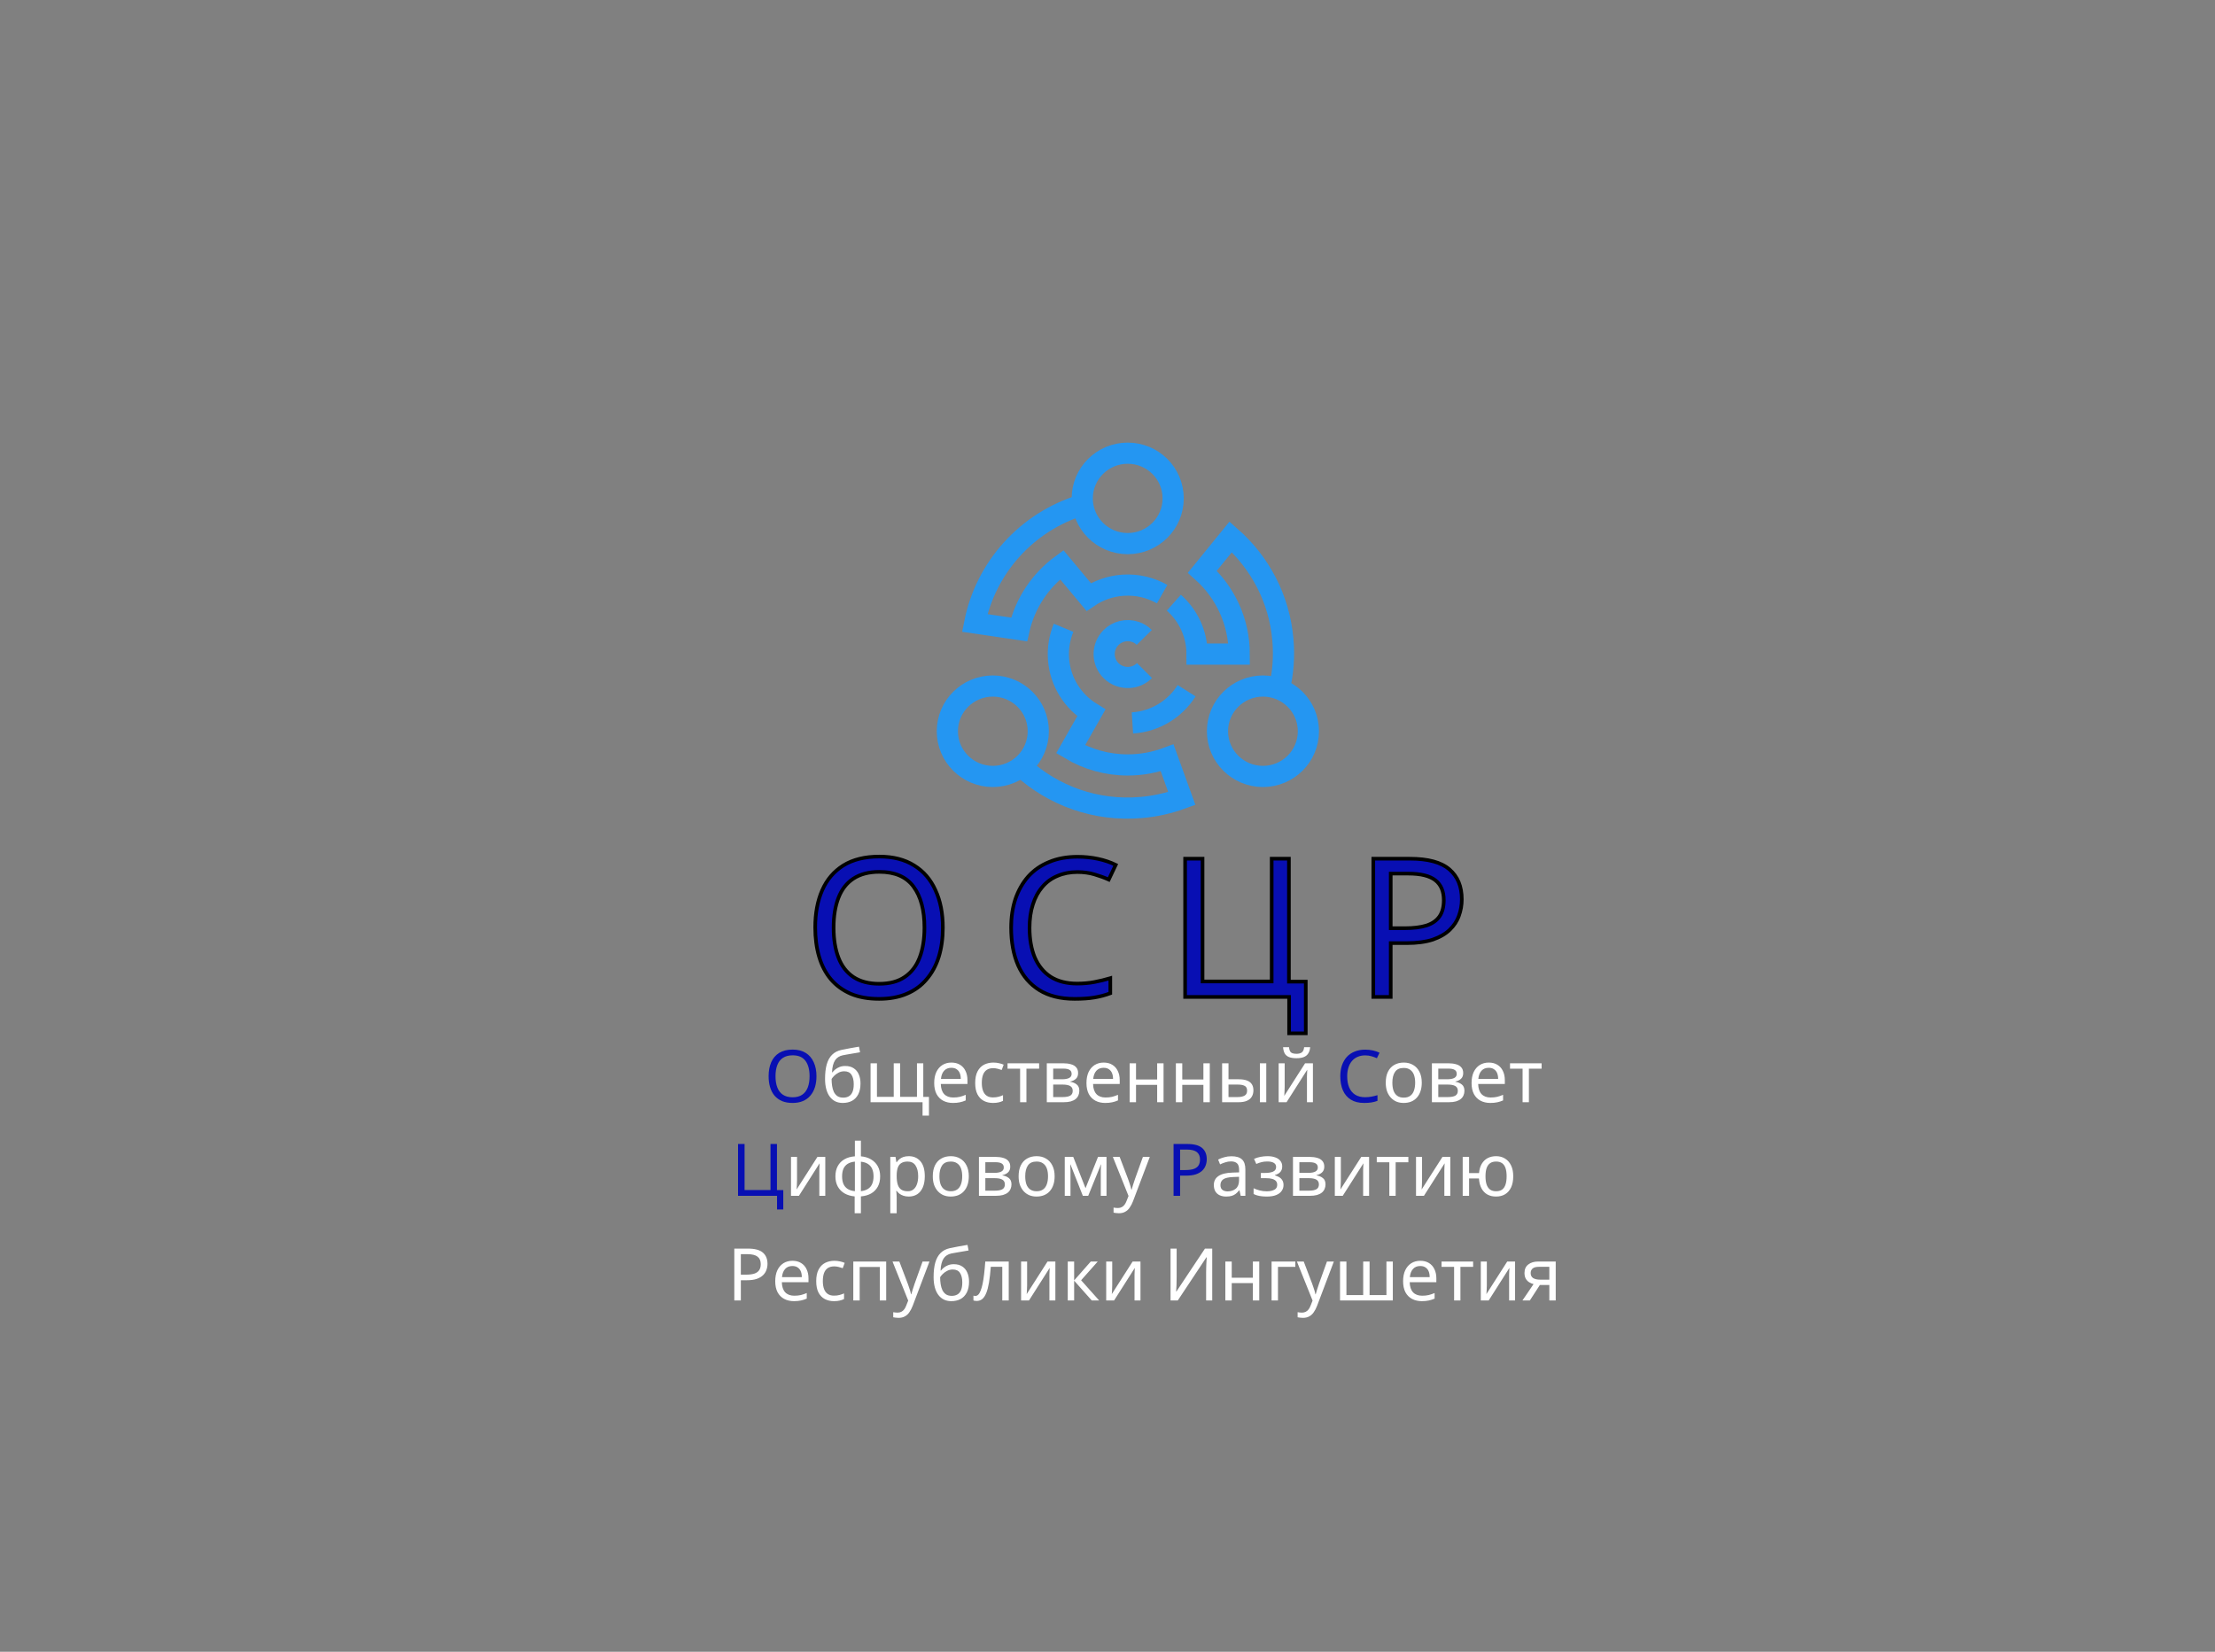 <svg width="366" height="273" viewBox="0 0 366 273" fill="none" xmlns="http://www.w3.org/2000/svg">
<rect x="0" y="0" width="366" height="273" fill="#808080" stroke="none"/>
<g clip-path="url(#clip0_7_221)">
<path d="M192.031 98.198C190.137 97.124 187.923 96.569 185.581 96.724C183.467 96.86 181.518 97.57 179.889 98.671L175.442 93.338C171.938 95.905 169.376 99.672 168.388 104.04L161.059 102.957C162.879 93.803 169.66 86.25 178.709 83.474" stroke="#2496F2" stroke-width="3.5" stroke-miterlimit="10"/>
<path d="M175.744 103.758C175.095 105.324 174.784 107.062 174.903 108.873C175.031 110.793 175.635 112.576 176.586 114.105C177.529 115.625 178.819 116.899 180.328 117.827L176.906 123.842C179.67 125.48 182.89 126.426 186.34 126.426C188.637 126.426 190.824 126.008 192.855 125.253L195.28 131.968C193.166 132.742 190.915 133.261 188.563 133.461C181.06 134.116 174.024 131.495 168.882 126.799" stroke="#2496F2" stroke-width="3.5" stroke-miterlimit="10"/>
<path d="M196.075 114.16C194.19 117.154 190.933 119.237 187.117 119.483" stroke="#2496F2" stroke-width="3.5" stroke-miterlimit="10"/>
<path d="M189.112 110.829C188.416 111.529 187.511 111.912 186.586 111.966C185.516 112.03 184.427 111.657 183.604 110.856C182.862 110.128 182.478 109.173 182.451 108.208C182.423 107.189 182.798 106.16 183.576 105.378C184.098 104.85 184.738 104.513 185.406 104.34C186.138 104.158 186.907 104.195 187.62 104.441C188.151 104.623 188.654 104.923 189.075 105.351" stroke="#2496F2" stroke-width="3.5" stroke-miterlimit="10"/>
<path d="M193.962 99.608C196.313 101.692 197.796 104.732 197.796 108.108H204.768C204.768 102.702 202.417 97.843 198.674 94.494L203.359 88.734C208.144 92.929 211.384 98.889 211.978 105.705C212.225 108.49 212.015 111.211 211.402 113.786" stroke="#2496F2" stroke-width="3.5" stroke-miterlimit="10"/>
<path d="M186.339 89.844C190.488 89.844 193.851 86.499 193.851 82.373C193.851 78.247 190.488 74.902 186.339 74.902C182.19 74.902 178.827 78.247 178.827 82.373C178.827 86.499 182.19 89.844 186.339 89.844Z" stroke="#2496F2" stroke-width="3.5" stroke-miterlimit="10"/>
<path d="M208.684 128.328C212.833 128.328 216.196 124.984 216.196 120.857C216.196 116.731 212.833 113.386 208.684 113.386C204.535 113.386 201.172 116.731 201.172 120.857C201.172 124.984 204.535 128.328 208.684 128.328Z" stroke="#2496F2" stroke-width="3.5" stroke-miterlimit="10"/>
<path d="M164.05 128.328C168.199 128.328 171.562 124.984 171.562 120.857C171.562 116.731 168.199 113.386 164.05 113.386C159.901 113.386 156.538 116.731 156.538 120.857C156.538 124.984 159.901 128.328 164.05 128.328Z" stroke="#2496F2" stroke-width="3.5" stroke-miterlimit="10"/>
<path d="M134.911 177.874C134.911 178.538 134.827 179.142 134.659 179.686C134.491 180.222 134.239 180.686 133.903 181.078C133.575 181.47 133.163 181.77 132.667 181.978C132.179 182.186 131.611 182.29 130.963 182.29C130.291 182.29 129.707 182.186 129.211 181.978C128.715 181.762 128.303 181.462 127.975 181.078C127.647 180.686 127.403 180.218 127.243 179.674C127.083 179.13 127.003 178.526 127.003 177.862C127.003 176.982 127.147 176.214 127.435 175.558C127.723 174.902 128.159 174.39 128.743 174.022C129.335 173.654 130.079 173.47 130.975 173.47C131.831 173.47 132.551 173.654 133.135 174.022C133.719 174.382 134.159 174.894 134.455 175.558C134.759 176.214 134.911 176.986 134.911 177.874ZM128.143 177.874C128.143 178.594 128.243 179.214 128.443 179.734C128.643 180.254 128.951 180.654 129.367 180.934C129.791 181.214 130.323 181.354 130.963 181.354C131.611 181.354 132.139 181.214 132.547 180.934C132.963 180.654 133.271 180.254 133.471 179.734C133.671 179.214 133.771 178.594 133.771 177.874C133.771 176.794 133.547 175.95 133.099 175.342C132.651 174.726 131.943 174.418 130.975 174.418C130.327 174.418 129.791 174.558 129.367 174.838C128.951 175.11 128.643 175.506 128.443 176.026C128.243 176.538 128.143 177.154 128.143 177.874Z" fill="#080FB3"/>
<path d="M136.33 178.306C136.33 177.37 136.422 176.574 136.606 175.918C136.798 175.254 137.09 174.726 137.482 174.334C137.882 173.934 138.394 173.666 139.018 173.53C139.538 173.418 140.046 173.318 140.542 173.23C141.038 173.142 141.502 173.062 141.934 172.99L142.114 173.914C141.906 173.946 141.674 173.986 141.418 174.034C141.162 174.074 140.902 174.118 140.638 174.166C140.374 174.206 140.118 174.25 139.87 174.298C139.63 174.338 139.418 174.378 139.234 174.418C138.97 174.474 138.734 174.57 138.526 174.706C138.318 174.834 138.138 175.01 137.986 175.234C137.842 175.458 137.726 175.734 137.638 176.062C137.55 176.39 137.498 176.778 137.482 177.226H137.554C137.666 177.074 137.818 176.918 138.01 176.758C138.21 176.598 138.446 176.462 138.718 176.35C138.998 176.238 139.314 176.182 139.666 176.182C140.226 176.182 140.69 176.306 141.058 176.554C141.434 176.794 141.714 177.13 141.898 177.562C142.09 177.994 142.186 178.498 142.186 179.074C142.186 179.786 142.062 180.382 141.814 180.862C141.566 181.342 141.222 181.702 140.782 181.942C140.342 182.174 139.83 182.29 139.246 182.29C138.806 182.29 138.406 182.206 138.046 182.038C137.686 181.862 137.378 181.606 137.122 181.27C136.866 180.934 136.67 180.518 136.534 180.022C136.398 179.526 136.33 178.954 136.33 178.306ZM139.33 181.414C139.682 181.414 139.986 181.342 140.242 181.198C140.506 181.054 140.71 180.818 140.854 180.49C140.998 180.162 141.07 179.726 141.07 179.182C141.07 178.526 140.946 178.01 140.698 177.634C140.458 177.25 140.058 177.058 139.498 177.058C139.146 177.058 138.826 177.138 138.538 177.298C138.25 177.45 138.01 177.626 137.818 177.826C137.626 178.026 137.49 178.194 137.41 178.33C137.41 178.722 137.438 179.102 137.494 179.47C137.55 179.838 137.646 180.17 137.782 180.466C137.926 180.754 138.122 180.986 138.37 181.162C138.626 181.33 138.946 181.414 139.33 181.414ZM152.561 175.738V181.294H153.497V184.39H152.441V182.17H143.849V175.738H144.905V181.282H147.677V175.738H148.733V181.282H151.517V175.738H152.561ZM157.208 175.618C157.76 175.618 158.232 175.738 158.624 175.978C159.024 176.218 159.328 176.558 159.536 176.998C159.752 177.43 159.86 177.938 159.86 178.522V179.158H155.456C155.472 179.886 155.656 180.442 156.008 180.826C156.368 181.202 156.868 181.39 157.508 181.39C157.916 181.39 158.276 181.354 158.588 181.282C158.908 181.202 159.236 181.09 159.572 180.946V181.87C159.244 182.014 158.92 182.118 158.6 182.182C158.28 182.254 157.9 182.29 157.46 182.29C156.852 182.29 156.312 182.166 155.84 181.918C155.376 181.67 155.012 181.302 154.748 180.814C154.492 180.318 154.364 179.714 154.364 179.002C154.364 178.298 154.48 177.694 154.712 177.19C154.952 176.686 155.284 176.298 155.708 176.026C156.14 175.754 156.64 175.618 157.208 175.618ZM157.196 176.482C156.692 176.482 156.292 176.646 155.996 176.974C155.708 177.294 155.536 177.742 155.48 178.318H158.756C158.756 177.95 158.7 177.63 158.588 177.358C158.476 177.086 158.304 176.874 158.072 176.722C157.848 176.562 157.556 176.482 157.196 176.482ZM164.078 182.29C163.51 182.29 163.002 182.174 162.554 181.942C162.114 181.71 161.766 181.35 161.51 180.862C161.262 180.374 161.138 179.75 161.138 178.99C161.138 178.198 161.27 177.554 161.534 177.058C161.798 176.562 162.154 176.198 162.602 175.966C163.058 175.734 163.574 175.618 164.15 175.618C164.478 175.618 164.794 175.654 165.098 175.726C165.402 175.79 165.65 175.87 165.842 175.966L165.518 176.842C165.326 176.77 165.102 176.702 164.846 176.638C164.59 176.574 164.35 176.542 164.126 176.542C163.694 176.542 163.338 176.634 163.058 176.818C162.778 177.002 162.57 177.274 162.434 177.634C162.298 177.994 162.23 178.442 162.23 178.978C162.23 179.49 162.298 179.926 162.434 180.286C162.57 180.646 162.774 180.918 163.046 181.102C163.318 181.286 163.658 181.378 164.066 181.378C164.418 181.378 164.726 181.342 164.99 181.27C165.262 181.198 165.51 181.11 165.734 181.006V181.942C165.518 182.054 165.278 182.138 165.014 182.194C164.758 182.258 164.446 182.29 164.078 182.29ZM171.703 176.626H169.603V182.17H168.559V176.626H166.483V175.738H171.703V176.626ZM178.142 177.358C178.142 177.758 178.022 178.07 177.782 178.294C177.542 178.518 177.234 178.67 176.858 178.75V178.798C177.258 178.854 177.606 178.998 177.902 179.23C178.198 179.454 178.346 179.806 178.346 180.286C178.346 180.558 178.294 180.81 178.19 181.042C178.094 181.274 177.942 181.474 177.734 181.642C177.526 181.81 177.258 181.942 176.93 182.038C176.602 182.126 176.206 182.17 175.742 182.17H172.97V175.738H175.73C176.186 175.738 176.594 175.79 176.954 175.894C177.322 175.99 177.61 176.158 177.818 176.398C178.034 176.63 178.142 176.95 178.142 177.358ZM177.254 180.286C177.254 179.918 177.114 179.654 176.834 179.494C176.554 179.334 176.142 179.254 175.598 179.254H174.026V181.318H175.622C176.15 181.318 176.554 181.242 176.834 181.09C177.114 180.93 177.254 180.662 177.254 180.286ZM177.074 177.49C177.074 177.186 176.962 176.966 176.738 176.83C176.522 176.686 176.166 176.614 175.67 176.614H174.026V178.378H175.478C175.998 178.378 176.394 178.306 176.666 178.162C176.938 178.018 177.074 177.794 177.074 177.49ZM182.368 175.618C182.92 175.618 183.392 175.738 183.784 175.978C184.184 176.218 184.488 176.558 184.696 176.998C184.912 177.43 185.02 177.938 185.02 178.522V179.158H180.616C180.632 179.886 180.816 180.442 181.168 180.826C181.528 181.202 182.028 181.39 182.668 181.39C183.076 181.39 183.436 181.354 183.748 181.282C184.068 181.202 184.396 181.09 184.732 180.946V181.87C184.404 182.014 184.08 182.118 183.76 182.182C183.44 182.254 183.06 182.29 182.62 182.29C182.012 182.29 181.472 182.166 181 181.918C180.536 181.67 180.172 181.302 179.908 180.814C179.652 180.318 179.524 179.714 179.524 179.002C179.524 178.298 179.64 177.694 179.872 177.19C180.112 176.686 180.444 176.298 180.868 176.026C181.3 175.754 181.8 175.618 182.368 175.618ZM182.356 176.482C181.852 176.482 181.452 176.646 181.156 176.974C180.868 177.294 180.696 177.742 180.64 178.318H183.916C183.916 177.95 183.86 177.63 183.748 177.358C183.636 177.086 183.464 176.874 183.232 176.722C183.008 176.562 182.716 176.482 182.356 176.482ZM187.714 175.738V178.414H191.206V175.738H192.262V182.17H191.206V179.302H187.714V182.17H186.658V175.738H187.714ZM195.354 175.738V178.414H198.846V175.738H199.902V182.17H198.846V179.302H195.354V182.17H194.298V175.738H195.354ZM201.939 182.17V175.738H202.995V178.378H204.663C205.223 178.378 205.683 178.446 206.043 178.582C206.403 178.718 206.671 178.922 206.847 179.194C207.023 179.458 207.111 179.794 207.111 180.202C207.111 180.602 207.023 180.95 206.847 181.246C206.679 181.542 206.411 181.77 206.043 181.93C205.683 182.09 205.207 182.17 204.615 182.17H201.939ZM204.519 181.318C204.975 181.318 205.347 181.242 205.635 181.09C205.923 180.93 206.067 180.654 206.067 180.262C206.067 179.87 205.935 179.606 205.671 179.47C205.407 179.326 205.027 179.254 204.531 179.254H202.995V181.318H204.519ZM208.179 182.17V175.738H209.235V182.17H208.179ZM216.487 173.074C216.455 173.474 216.355 173.81 216.187 174.082C216.027 174.354 215.787 174.558 215.467 174.694C215.147 174.83 214.731 174.898 214.219 174.898C213.699 174.898 213.279 174.83 212.959 174.694C212.647 174.558 212.419 174.358 212.275 174.094C212.131 173.822 212.043 173.482 212.011 173.074H212.995C213.035 173.506 213.147 173.798 213.331 173.95C213.523 174.094 213.827 174.166 214.243 174.166C214.611 174.166 214.899 174.09 215.107 173.938C215.323 173.778 215.451 173.49 215.491 173.074H216.487ZM212.275 179.662C212.275 179.734 212.271 179.838 212.263 179.974C212.263 180.102 212.259 180.242 212.251 180.394C212.243 180.538 212.235 180.678 212.227 180.814C212.219 180.942 212.211 181.046 212.203 181.126L215.647 175.738H216.943V182.17H215.959V178.378C215.959 178.25 215.959 178.082 215.959 177.874C215.967 177.666 215.975 177.462 215.983 177.262C215.991 177.054 215.999 176.898 216.007 176.794L212.587 182.17H211.279V175.738H212.275V179.662ZM234.929 178.942C234.929 179.478 234.857 179.954 234.713 180.37C234.577 180.778 234.377 181.126 234.113 181.414C233.857 181.702 233.541 181.922 233.165 182.074C232.797 182.218 232.385 182.29 231.929 182.29C231.505 182.29 231.113 182.218 230.753 182.074C230.393 181.922 230.081 181.702 229.817 181.414C229.553 181.126 229.345 180.778 229.193 180.37C229.049 179.954 228.977 179.478 228.977 178.942C228.977 178.23 229.097 177.63 229.337 177.142C229.577 176.646 229.921 176.27 230.369 176.014C230.817 175.75 231.349 175.618 231.965 175.618C232.549 175.618 233.061 175.75 233.501 176.014C233.949 176.27 234.297 176.646 234.545 177.142C234.801 177.63 234.929 178.23 234.929 178.942ZM230.069 178.942C230.069 179.446 230.133 179.886 230.261 180.262C230.397 180.63 230.605 180.914 230.885 181.114C231.165 181.314 231.521 181.414 231.953 181.414C232.385 181.414 232.741 181.314 233.021 181.114C233.301 180.914 233.505 180.63 233.633 180.262C233.769 179.886 233.837 179.446 233.837 178.942C233.837 178.43 233.769 177.994 233.633 177.634C233.497 177.274 233.289 176.998 233.009 176.806C232.737 176.606 232.381 176.506 231.941 176.506C231.285 176.506 230.809 176.722 230.513 177.154C230.217 177.586 230.069 178.182 230.069 178.942ZM241.775 177.358C241.775 177.758 241.655 178.07 241.415 178.294C241.175 178.518 240.867 178.67 240.491 178.75V178.798C240.891 178.854 241.239 178.998 241.535 179.23C241.831 179.454 241.979 179.806 241.979 180.286C241.979 180.558 241.927 180.81 241.823 181.042C241.727 181.274 241.575 181.474 241.367 181.642C241.159 181.81 240.891 181.942 240.563 182.038C240.235 182.126 239.839 182.17 239.375 182.17H236.603V175.738H239.363C239.819 175.738 240.227 175.79 240.587 175.894C240.955 175.99 241.243 176.158 241.451 176.398C241.667 176.63 241.775 176.95 241.775 177.358ZM240.887 180.286C240.887 179.918 240.747 179.654 240.467 179.494C240.187 179.334 239.775 179.254 239.231 179.254H237.659V181.318H239.255C239.783 181.318 240.187 181.242 240.467 181.09C240.747 180.93 240.887 180.662 240.887 180.286ZM240.707 177.49C240.707 177.186 240.595 176.966 240.371 176.83C240.155 176.686 239.799 176.614 239.303 176.614H237.659V178.378H239.111C239.631 178.378 240.027 178.306 240.299 178.162C240.571 178.018 240.707 177.794 240.707 177.49ZM246.001 175.618C246.553 175.618 247.025 175.738 247.417 175.978C247.817 176.218 248.121 176.558 248.329 176.998C248.545 177.43 248.653 177.938 248.653 178.522V179.158H244.249C244.265 179.886 244.449 180.442 244.801 180.826C245.161 181.202 245.661 181.39 246.301 181.39C246.709 181.39 247.069 181.354 247.381 181.282C247.701 181.202 248.029 181.09 248.365 180.946V181.87C248.037 182.014 247.713 182.118 247.393 182.182C247.073 182.254 246.693 182.29 246.253 182.29C245.645 182.29 245.105 182.166 244.633 181.918C244.169 181.67 243.805 181.302 243.541 180.814C243.285 180.318 243.157 179.714 243.157 179.002C243.157 178.298 243.273 177.694 243.505 177.19C243.745 176.686 244.077 176.298 244.501 176.026C244.933 175.754 245.433 175.618 246.001 175.618ZM245.989 176.482C245.485 176.482 245.085 176.646 244.789 176.974C244.501 177.294 244.329 177.742 244.273 178.318H247.549C247.549 177.95 247.493 177.63 247.381 177.358C247.269 177.086 247.097 176.874 246.865 176.722C246.641 176.562 246.349 176.482 245.989 176.482ZM254.731 176.626H252.631V182.17H251.587V176.626H249.511V175.738H254.731V176.626Z" fill="white"/>
<path d="M225.571 174.43C225.115 174.43 224.703 174.51 224.335 174.67C223.967 174.822 223.655 175.05 223.399 175.354C223.143 175.65 222.947 176.014 222.811 176.446C222.675 176.87 222.607 177.35 222.607 177.886C222.607 178.59 222.715 179.202 222.931 179.722C223.155 180.242 223.483 180.642 223.915 180.922C224.355 181.202 224.903 181.342 225.559 181.342C225.935 181.342 226.291 181.31 226.627 181.246C226.963 181.182 227.291 181.102 227.611 181.006V181.942C227.291 182.062 226.959 182.15 226.615 182.206C226.279 182.262 225.875 182.29 225.403 182.29C224.531 182.29 223.803 182.11 223.219 181.75C222.635 181.39 222.195 180.878 221.899 180.214C221.611 179.55 221.467 178.77 221.467 177.874C221.467 177.226 221.555 176.634 221.731 176.098C221.915 175.562 222.179 175.098 222.523 174.706C222.875 174.314 223.307 174.014 223.819 173.806C224.331 173.59 224.919 173.482 225.583 173.482C226.023 173.482 226.447 173.526 226.855 173.614C227.263 173.702 227.627 173.826 227.947 173.986L227.515 174.898C227.251 174.778 226.955 174.67 226.627 174.574C226.307 174.478 225.955 174.43 225.571 174.43Z" fill="#080FB3"/>
<path d="M129.428 196.692V199.896H128.396V197.64H121.952V189.072H123.032V196.68H127.316V189.072H128.384V196.692H129.428ZM196.185 189.072C197.305 189.072 198.121 189.292 198.633 189.732C199.145 190.172 199.401 190.792 199.401 191.592C199.401 191.944 199.341 192.284 199.221 192.612C199.109 192.932 198.921 193.22 198.657 193.476C198.393 193.732 198.041 193.936 197.601 194.088C197.161 194.232 196.621 194.304 195.981 194.304H194.997V197.64H193.917V189.072H196.185ZM196.089 189.996H194.997V193.38H195.861C196.405 193.38 196.857 193.324 197.217 193.212C197.577 193.092 197.845 192.904 198.021 192.648C198.197 192.392 198.285 192.056 198.285 191.64C198.285 191.088 198.109 190.676 197.757 190.404C197.405 190.132 196.849 189.996 196.089 189.996Z" fill="#080FB3"/>
<path d="M131.699 195.132C131.699 195.204 131.695 195.308 131.687 195.444C131.687 195.572 131.683 195.712 131.675 195.864C131.667 196.008 131.659 196.148 131.651 196.284C131.643 196.412 131.635 196.516 131.627 196.596L135.071 191.208H136.367V197.64H135.383V193.848C135.383 193.72 135.383 193.552 135.383 193.344C135.391 193.136 135.399 192.932 135.407 192.732C135.415 192.524 135.423 192.368 135.431 192.264L132.011 197.64H130.703V191.208H131.699V195.132ZM142.254 191.112C142.894 191.168 143.45 191.336 143.922 191.616C144.402 191.896 144.774 192.272 145.038 192.744C145.302 193.216 145.434 193.776 145.434 194.424C145.434 195.072 145.306 195.636 145.05 196.116C144.794 196.588 144.43 196.964 143.958 197.244C143.486 197.516 142.918 197.68 142.254 197.736V200.52H141.222V197.736C140.59 197.68 140.034 197.516 139.554 197.244C139.074 196.964 138.702 196.588 138.438 196.116C138.174 195.636 138.042 195.072 138.042 194.424C138.042 193.768 138.17 193.204 138.426 192.732C138.682 192.252 139.05 191.876 139.53 191.604C140.01 191.324 140.586 191.16 141.258 191.112V188.52H142.254V191.112ZM141.258 191.988C140.77 192.036 140.37 192.16 140.058 192.36C139.746 192.56 139.514 192.832 139.362 193.176C139.218 193.52 139.146 193.936 139.146 194.424C139.146 194.904 139.218 195.32 139.362 195.672C139.514 196.016 139.746 196.292 140.058 196.5C140.37 196.7 140.77 196.824 141.258 196.872V191.988ZM142.254 196.872C142.734 196.816 143.126 196.688 143.43 196.488C143.742 196.288 143.97 196.016 144.114 195.672C144.266 195.32 144.342 194.904 144.342 194.424C144.342 193.944 144.266 193.532 144.114 193.188C143.962 192.844 143.73 192.572 143.418 192.372C143.114 192.172 142.726 192.048 142.254 192V196.872ZM150.169 191.088C150.961 191.088 151.597 191.364 152.077 191.916C152.565 192.468 152.809 193.3 152.809 194.412C152.809 195.14 152.697 195.756 152.473 196.26C152.257 196.756 151.949 197.132 151.549 197.388C151.157 197.636 150.693 197.76 150.157 197.76C149.829 197.76 149.537 197.716 149.281 197.628C149.025 197.54 148.805 197.428 148.621 197.292C148.445 197.148 148.293 196.992 148.165 196.824H148.093C148.109 196.96 148.125 197.132 148.141 197.34C148.157 197.548 148.165 197.728 148.165 197.88V200.52H147.109V191.208H147.973L148.117 192.084H148.165C148.293 191.9 148.445 191.732 148.621 191.58C148.805 191.428 149.021 191.308 149.269 191.22C149.525 191.132 149.825 191.088 150.169 191.088ZM149.977 191.976C149.545 191.976 149.197 192.06 148.933 192.228C148.669 192.388 148.477 192.632 148.357 192.96C148.237 193.288 148.173 193.704 148.165 194.208V194.412C148.165 194.94 148.221 195.388 148.333 195.756C148.445 196.124 148.633 196.404 148.897 196.596C149.169 196.788 149.537 196.884 150.001 196.884C150.393 196.884 150.713 196.776 150.961 196.56C151.217 196.344 151.405 196.052 151.525 195.684C151.653 195.308 151.717 194.88 151.717 194.4C151.717 193.664 151.573 193.076 151.285 192.636C151.005 192.196 150.569 191.976 149.977 191.976ZM160.084 194.412C160.084 194.948 160.012 195.424 159.868 195.84C159.732 196.248 159.532 196.596 159.268 196.884C159.012 197.172 158.696 197.392 158.32 197.544C157.952 197.688 157.54 197.76 157.084 197.76C156.66 197.76 156.268 197.688 155.908 197.544C155.548 197.392 155.236 197.172 154.972 196.884C154.708 196.596 154.5 196.248 154.348 195.84C154.204 195.424 154.132 194.948 154.132 194.412C154.132 193.7 154.252 193.1 154.492 192.612C154.732 192.116 155.076 191.74 155.524 191.484C155.972 191.22 156.504 191.088 157.12 191.088C157.704 191.088 158.216 191.22 158.656 191.484C159.104 191.74 159.452 192.116 159.7 192.612C159.956 193.1 160.084 193.7 160.084 194.412ZM155.224 194.412C155.224 194.916 155.288 195.356 155.416 195.732C155.552 196.1 155.76 196.384 156.04 196.584C156.32 196.784 156.676 196.884 157.108 196.884C157.54 196.884 157.896 196.784 158.176 196.584C158.456 196.384 158.66 196.1 158.788 195.732C158.924 195.356 158.992 194.916 158.992 194.412C158.992 193.9 158.924 193.464 158.788 193.104C158.652 192.744 158.444 192.468 158.164 192.276C157.892 192.076 157.536 191.976 157.096 191.976C156.44 191.976 155.964 192.192 155.668 192.624C155.372 193.056 155.224 193.652 155.224 194.412ZM166.93 192.828C166.93 193.228 166.81 193.54 166.57 193.764C166.33 193.988 166.022 194.14 165.646 194.22V194.268C166.046 194.324 166.394 194.468 166.69 194.7C166.986 194.924 167.134 195.276 167.134 195.756C167.134 196.028 167.082 196.28 166.978 196.512C166.882 196.744 166.73 196.944 166.522 197.112C166.314 197.28 166.046 197.412 165.718 197.508C165.39 197.596 164.994 197.64 164.53 197.64H161.758V191.208H164.518C164.974 191.208 165.382 191.26 165.742 191.364C166.11 191.46 166.398 191.628 166.606 191.868C166.822 192.1 166.93 192.42 166.93 192.828ZM166.042 195.756C166.042 195.388 165.902 195.124 165.622 194.964C165.342 194.804 164.93 194.724 164.386 194.724H162.814V196.788H164.41C164.938 196.788 165.342 196.712 165.622 196.56C165.902 196.4 166.042 196.132 166.042 195.756ZM165.862 192.96C165.862 192.656 165.75 192.436 165.526 192.3C165.31 192.156 164.954 192.084 164.458 192.084H162.814V193.848H164.266C164.786 193.848 165.182 193.776 165.454 193.632C165.726 193.488 165.862 193.264 165.862 192.96ZM174.264 194.412C174.264 194.948 174.192 195.424 174.048 195.84C173.912 196.248 173.712 196.596 173.448 196.884C173.192 197.172 172.876 197.392 172.5 197.544C172.132 197.688 171.72 197.76 171.264 197.76C170.84 197.76 170.448 197.688 170.088 197.544C169.728 197.392 169.416 197.172 169.152 196.884C168.888 196.596 168.68 196.248 168.528 195.84C168.384 195.424 168.312 194.948 168.312 194.412C168.312 193.7 168.432 193.1 168.672 192.612C168.912 192.116 169.256 191.74 169.704 191.484C170.152 191.22 170.684 191.088 171.3 191.088C171.884 191.088 172.396 191.22 172.836 191.484C173.284 191.74 173.632 192.116 173.88 192.612C174.136 193.1 174.264 193.7 174.264 194.412ZM169.404 194.412C169.404 194.916 169.468 195.356 169.596 195.732C169.732 196.1 169.94 196.384 170.22 196.584C170.5 196.784 170.856 196.884 171.288 196.884C171.72 196.884 172.076 196.784 172.356 196.584C172.636 196.384 172.84 196.1 172.968 195.732C173.104 195.356 173.172 194.916 173.172 194.412C173.172 193.9 173.104 193.464 172.968 193.104C172.832 192.744 172.624 192.468 172.344 192.276C172.072 192.076 171.716 191.976 171.276 191.976C170.62 191.976 170.144 192.192 169.848 192.624C169.552 193.056 169.404 193.652 169.404 194.412ZM182.837 191.208V197.64H181.889V193.536C181.889 193.368 181.893 193.192 181.901 193.008C181.917 192.824 181.933 192.644 181.949 192.468H181.913L179.813 197.64H178.925L176.885 192.468H176.849C176.865 192.644 176.873 192.824 176.873 193.008C176.881 193.192 176.885 193.38 176.885 193.572V197.64H175.937V191.208H177.341L179.369 196.38L181.433 191.208H182.837ZM183.882 191.208H185.01L186.402 194.868C186.482 195.084 186.554 195.292 186.618 195.492C186.69 195.692 186.754 195.888 186.81 196.08C186.866 196.264 186.91 196.444 186.942 196.62H186.99C187.038 196.42 187.114 196.16 187.218 195.84C187.322 195.512 187.43 195.184 187.542 194.856L188.85 191.208H189.99L187.218 198.528C187.066 198.928 186.886 199.276 186.678 199.572C186.478 199.876 186.23 200.108 185.934 200.268C185.646 200.436 185.294 200.52 184.878 200.52C184.686 200.52 184.518 200.508 184.374 200.484C184.23 200.468 184.106 200.448 184.002 200.424V199.584C184.09 199.6 184.194 199.616 184.314 199.632C184.442 199.648 184.574 199.656 184.71 199.656C184.958 199.656 185.17 199.608 185.346 199.512C185.53 199.424 185.686 199.292 185.814 199.116C185.942 198.948 186.05 198.748 186.138 198.516L186.474 197.664L183.882 191.208ZM203.475 191.1C204.259 191.1 204.839 191.272 205.215 191.616C205.591 191.96 205.779 192.508 205.779 193.26V197.64H205.011L204.807 196.728H204.759C204.575 196.96 204.383 197.156 204.183 197.316C203.991 197.468 203.767 197.58 203.511 197.652C203.263 197.724 202.959 197.76 202.599 197.76C202.215 197.76 201.867 197.692 201.555 197.556C201.251 197.42 201.011 197.212 200.835 196.932C200.659 196.644 200.571 196.284 200.571 195.852C200.571 195.212 200.823 194.72 201.327 194.376C201.831 194.024 202.607 193.832 203.655 193.8L204.747 193.764V193.38C204.747 192.844 204.631 192.472 204.399 192.264C204.167 192.056 203.839 191.952 203.415 191.952C203.079 191.952 202.759 192.004 202.455 192.108C202.151 192.204 201.867 192.316 201.603 192.444L201.279 191.652C201.559 191.5 201.891 191.372 202.275 191.268C202.659 191.156 203.059 191.1 203.475 191.1ZM203.787 194.532C202.987 194.564 202.431 194.692 202.119 194.916C201.815 195.14 201.663 195.456 201.663 195.864C201.663 196.224 201.771 196.488 201.987 196.656C202.211 196.824 202.495 196.908 202.839 196.908C203.383 196.908 203.835 196.76 204.195 196.464C204.555 196.16 204.735 195.696 204.735 195.072V194.496L203.787 194.532ZM209.457 191.088C209.945 191.088 210.369 191.156 210.729 191.292C211.089 191.42 211.369 191.612 211.569 191.868C211.769 192.116 211.869 192.42 211.869 192.78C211.869 193.172 211.761 193.484 211.545 193.716C211.329 193.94 211.033 194.104 210.657 194.208V194.256C210.913 194.328 211.149 194.428 211.365 194.556C211.581 194.684 211.753 194.852 211.881 195.06C212.017 195.268 212.085 195.536 212.085 195.864C212.085 196.216 211.985 196.536 211.785 196.824C211.593 197.112 211.293 197.34 210.885 197.508C210.485 197.676 209.969 197.76 209.337 197.76C209.033 197.76 208.741 197.744 208.461 197.712C208.189 197.68 207.941 197.632 207.717 197.568C207.501 197.504 207.309 197.428 207.141 197.34V196.392C207.413 196.52 207.733 196.636 208.101 196.74C208.477 196.844 208.885 196.896 209.325 196.896C209.645 196.896 209.933 196.86 210.189 196.788C210.453 196.716 210.661 196.604 210.813 196.452C210.965 196.292 211.041 196.076 211.041 195.804C211.041 195.556 210.973 195.356 210.837 195.204C210.701 195.044 210.497 194.924 210.225 194.844C209.961 194.764 209.621 194.724 209.205 194.724H208.341V193.86H209.037C209.589 193.86 210.029 193.788 210.357 193.644C210.693 193.492 210.861 193.236 210.861 192.876C210.861 192.572 210.733 192.344 210.477 192.192C210.229 192.04 209.869 191.964 209.397 191.964C209.045 191.964 208.733 192 208.461 192.072C208.197 192.136 207.905 192.236 207.585 192.372L207.213 191.532C207.557 191.38 207.917 191.268 208.293 191.196C208.669 191.124 209.057 191.088 209.457 191.088ZM218.82 192.828C218.82 193.228 218.7 193.54 218.46 193.764C218.22 193.988 217.912 194.14 217.536 194.22V194.268C217.936 194.324 218.284 194.468 218.58 194.7C218.876 194.924 219.024 195.276 219.024 195.756C219.024 196.028 218.972 196.28 218.868 196.512C218.772 196.744 218.62 196.944 218.412 197.112C218.204 197.28 217.936 197.412 217.608 197.508C217.28 197.596 216.884 197.64 216.42 197.64H213.648V191.208H216.408C216.864 191.208 217.272 191.26 217.632 191.364C218 191.46 218.288 191.628 218.496 191.868C218.712 192.1 218.82 192.42 218.82 192.828ZM217.932 195.756C217.932 195.388 217.792 195.124 217.512 194.964C217.232 194.804 216.82 194.724 216.276 194.724H214.704V196.788H216.3C216.828 196.788 217.232 196.712 217.512 196.56C217.792 196.4 217.932 196.132 217.932 195.756ZM217.752 192.96C217.752 192.656 217.64 192.436 217.416 192.3C217.2 192.156 216.844 192.084 216.348 192.084H214.704V193.848H216.156C216.676 193.848 217.072 193.776 217.344 193.632C217.616 193.488 217.752 193.264 217.752 192.96ZM221.558 195.132C221.558 195.204 221.554 195.308 221.546 195.444C221.546 195.572 221.542 195.712 221.534 195.864C221.526 196.008 221.518 196.148 221.51 196.284C221.502 196.412 221.494 196.516 221.486 196.596L224.93 191.208H226.226V197.64H225.242V193.848C225.242 193.72 225.242 193.552 225.242 193.344C225.25 193.136 225.258 192.932 225.266 192.732C225.274 192.524 225.282 192.368 225.29 192.264L221.87 197.64H220.562V191.208H221.558V195.132ZM232.713 192.096H230.613V197.64H229.569V192.096H227.493V191.208H232.713V192.096ZM234.976 195.132C234.976 195.204 234.972 195.308 234.964 195.444C234.964 195.572 234.96 195.712 234.952 195.864C234.944 196.008 234.936 196.148 234.928 196.284C234.92 196.412 234.912 196.516 234.904 196.596L238.348 191.208H239.644V197.64H238.66V193.848C238.66 193.72 238.66 193.552 238.66 193.344C238.668 193.136 238.676 192.932 238.684 192.732C238.692 192.524 238.7 192.368 238.708 192.264L235.288 197.64H233.98V191.208H234.976V195.132ZM250.043 194.412C250.043 195.124 249.927 195.732 249.695 196.236C249.463 196.732 249.135 197.112 248.711 197.376C248.287 197.632 247.783 197.76 247.199 197.76C246.655 197.76 246.179 197.648 245.771 197.424C245.363 197.192 245.039 196.856 244.799 196.416C244.559 195.968 244.419 195.42 244.379 194.772H242.747V197.64H241.691V191.208H242.747V193.884H244.391C244.447 193.276 244.595 192.768 244.835 192.36C245.083 191.944 245.407 191.628 245.807 191.412C246.215 191.196 246.687 191.088 247.223 191.088C247.775 191.088 248.263 191.22 248.687 191.484C249.111 191.74 249.443 192.116 249.683 192.612C249.923 193.1 250.043 193.7 250.043 194.412ZM245.459 194.412C245.459 194.948 245.519 195.4 245.639 195.768C245.767 196.136 245.959 196.416 246.215 196.608C246.471 196.792 246.803 196.884 247.211 196.884C247.619 196.884 247.951 196.792 248.207 196.608C248.463 196.416 248.651 196.136 248.771 195.768C248.891 195.4 248.951 194.948 248.951 194.412C248.951 193.876 248.891 193.428 248.771 193.068C248.651 192.708 248.463 192.436 248.207 192.252C247.951 192.068 247.619 191.976 247.211 191.976C246.803 191.976 246.471 192.068 246.215 192.252C245.959 192.436 245.767 192.708 245.639 193.068C245.519 193.428 245.459 193.876 245.459 194.412Z" fill="white"/>
<path d="M123.603 206.362C124.723 206.362 125.539 206.582 126.051 207.022C126.563 207.462 126.819 208.082 126.819 208.882C126.819 209.234 126.759 209.574 126.639 209.902C126.527 210.222 126.339 210.51 126.075 210.766C125.811 211.022 125.459 211.226 125.019 211.378C124.579 211.522 124.039 211.594 123.399 211.594H122.415V214.93H121.335V206.362H123.603ZM123.507 207.286H122.415V210.67H123.279C123.823 210.67 124.275 210.614 124.635 210.502C124.995 210.382 125.263 210.194 125.439 209.938C125.615 209.682 125.703 209.346 125.703 208.93C125.703 208.378 125.527 207.966 125.175 207.694C124.823 207.422 124.267 207.286 123.507 207.286ZM130.941 208.378C131.493 208.378 131.965 208.498 132.357 208.738C132.757 208.978 133.061 209.318 133.269 209.758C133.485 210.19 133.593 210.698 133.593 211.282V211.918H129.189C129.205 212.646 129.389 213.202 129.741 213.586C130.101 213.962 130.601 214.15 131.241 214.15C131.649 214.15 132.009 214.114 132.321 214.042C132.641 213.962 132.969 213.85 133.305 213.706V214.63C132.977 214.774 132.653 214.878 132.333 214.942C132.013 215.014 131.633 215.05 131.193 215.05C130.585 215.05 130.045 214.926 129.573 214.678C129.109 214.43 128.745 214.062 128.481 213.574C128.225 213.078 128.097 212.474 128.097 211.762C128.097 211.058 128.213 210.454 128.445 209.95C128.685 209.446 129.017 209.058 129.441 208.786C129.873 208.514 130.373 208.378 130.941 208.378ZM130.929 209.242C130.425 209.242 130.025 209.406 129.729 209.734C129.441 210.054 129.269 210.502 129.213 211.078H132.489C132.489 210.71 132.433 210.39 132.321 210.118C132.209 209.846 132.037 209.634 131.805 209.482C131.581 209.322 131.289 209.242 130.929 209.242ZM137.81 215.05C137.242 215.05 136.734 214.934 136.286 214.702C135.846 214.47 135.498 214.11 135.242 213.622C134.994 213.134 134.87 212.51 134.87 211.75C134.87 210.958 135.002 210.314 135.266 209.818C135.53 209.322 135.886 208.958 136.334 208.726C136.79 208.494 137.306 208.378 137.882 208.378C138.21 208.378 138.526 208.414 138.83 208.486C139.134 208.55 139.382 208.63 139.574 208.726L139.25 209.602C139.058 209.53 138.834 209.462 138.578 209.398C138.322 209.334 138.082 209.302 137.858 209.302C137.426 209.302 137.07 209.394 136.79 209.578C136.51 209.762 136.302 210.034 136.166 210.394C136.03 210.754 135.962 211.202 135.962 211.738C135.962 212.25 136.03 212.686 136.166 213.046C136.302 213.406 136.506 213.678 136.778 213.862C137.05 214.046 137.39 214.138 137.798 214.138C138.15 214.138 138.458 214.102 138.722 214.03C138.994 213.958 139.242 213.87 139.466 213.766V214.702C139.25 214.814 139.01 214.898 138.746 214.954C138.49 215.018 138.178 215.05 137.81 215.05ZM146.432 208.498V214.93H145.376V209.398H142.052V214.93H140.996V208.498H146.432ZM147.476 208.498H148.604L149.996 212.158C150.076 212.374 150.148 212.582 150.212 212.782C150.284 212.982 150.348 213.178 150.404 213.37C150.46 213.554 150.504 213.734 150.536 213.91H150.584C150.632 213.71 150.708 213.45 150.812 213.13C150.916 212.802 151.024 212.474 151.136 212.146L152.444 208.498H153.584L150.812 215.818C150.66 216.218 150.48 216.566 150.272 216.862C150.072 217.166 149.824 217.398 149.528 217.558C149.24 217.726 148.888 217.81 148.472 217.81C148.28 217.81 148.112 217.798 147.968 217.774C147.824 217.758 147.7 217.738 147.596 217.714V216.874C147.684 216.89 147.788 216.906 147.908 216.922C148.036 216.938 148.168 216.946 148.304 216.946C148.552 216.946 148.764 216.898 148.94 216.802C149.124 216.714 149.28 216.582 149.408 216.406C149.536 216.238 149.644 216.038 149.732 215.806L150.068 214.954L147.476 208.498ZM154.265 211.066C154.265 210.13 154.357 209.334 154.541 208.678C154.733 208.014 155.025 207.486 155.417 207.094C155.817 206.694 156.329 206.426 156.953 206.29C157.473 206.178 157.981 206.078 158.477 205.99C158.973 205.902 159.437 205.822 159.869 205.75L160.049 206.674C159.841 206.706 159.609 206.746 159.353 206.794C159.097 206.834 158.837 206.878 158.573 206.926C158.309 206.966 158.053 207.01 157.805 207.058C157.565 207.098 157.353 207.138 157.169 207.178C156.905 207.234 156.669 207.33 156.461 207.466C156.253 207.594 156.073 207.77 155.921 207.994C155.777 208.218 155.661 208.494 155.573 208.822C155.485 209.15 155.433 209.538 155.417 209.986H155.489C155.601 209.834 155.753 209.678 155.945 209.518C156.145 209.358 156.381 209.222 156.653 209.11C156.933 208.998 157.249 208.942 157.601 208.942C158.161 208.942 158.625 209.066 158.993 209.314C159.369 209.554 159.649 209.89 159.833 210.322C160.025 210.754 160.121 211.258 160.121 211.834C160.121 212.546 159.997 213.142 159.749 213.622C159.501 214.102 159.157 214.462 158.717 214.702C158.277 214.934 157.765 215.05 157.181 215.05C156.741 215.05 156.341 214.966 155.981 214.798C155.621 214.622 155.313 214.366 155.057 214.03C154.801 213.694 154.605 213.278 154.469 212.782C154.333 212.286 154.265 211.714 154.265 211.066ZM157.265 214.174C157.617 214.174 157.921 214.102 158.177 213.958C158.441 213.814 158.645 213.578 158.789 213.25C158.933 212.922 159.005 212.486 159.005 211.942C159.005 211.286 158.881 210.77 158.633 210.394C158.393 210.01 157.993 209.818 157.433 209.818C157.081 209.818 156.761 209.898 156.473 210.058C156.185 210.21 155.945 210.386 155.753 210.586C155.561 210.786 155.425 210.954 155.345 211.09C155.345 211.482 155.373 211.862 155.429 212.23C155.485 212.598 155.581 212.93 155.717 213.226C155.861 213.514 156.057 213.746 156.305 213.922C156.561 214.09 156.881 214.174 157.265 214.174ZM166.681 214.93H165.613V209.374H163.717C163.637 210.39 163.537 211.258 163.417 211.978C163.297 212.69 163.145 213.27 162.961 213.718C162.777 214.166 162.557 214.494 162.301 214.702C162.045 214.91 161.745 215.014 161.401 215.014C161.297 215.014 161.193 215.006 161.089 214.99C160.993 214.982 160.913 214.962 160.849 214.93V214.138C160.897 214.154 160.949 214.166 161.005 214.174C161.061 214.182 161.117 214.186 161.173 214.186C161.349 214.186 161.509 214.114 161.653 213.97C161.797 213.826 161.925 213.606 162.037 213.31C162.157 213.014 162.265 212.642 162.361 212.194C162.457 211.738 162.541 211.202 162.613 210.586C162.685 209.97 162.749 209.274 162.805 208.498H166.681V214.93ZM169.718 212.422C169.718 212.494 169.714 212.598 169.706 212.734C169.706 212.862 169.702 213.002 169.694 213.154C169.686 213.298 169.678 213.438 169.67 213.574C169.662 213.702 169.654 213.806 169.646 213.886L173.09 208.498H174.386V214.93H173.402V211.138C173.402 211.01 173.402 210.842 173.402 210.634C173.41 210.426 173.418 210.222 173.426 210.022C173.434 209.814 173.442 209.658 173.45 209.554L170.03 214.93H168.722V208.498H169.718V212.422ZM180.237 208.498H181.389L178.641 211.594L181.617 214.93H180.393L177.489 211.666V214.93H176.433V208.498H177.489V211.618L180.237 208.498ZM183.781 212.422C183.781 212.494 183.777 212.598 183.769 212.734C183.769 212.862 183.765 213.002 183.757 213.154C183.749 213.298 183.741 213.438 183.733 213.574C183.725 213.702 183.717 213.806 183.709 213.886L187.153 208.498H188.449V214.93H187.465V211.138C187.465 211.01 187.465 210.842 187.465 210.634C187.473 210.426 187.481 210.222 187.489 210.022C187.497 209.814 187.505 209.658 187.513 209.554L184.093 214.93H182.785V208.498H183.781V212.422ZM193.417 206.362H194.425V211.066C194.425 211.266 194.421 211.486 194.413 211.726C194.413 211.958 194.409 212.19 194.401 212.422C194.393 212.654 194.381 212.862 194.365 213.046C194.357 213.222 194.349 213.358 194.341 213.454H194.389L199.105 206.362H200.305V214.93H199.297V210.274C199.297 210.058 199.301 209.826 199.309 209.578C199.317 209.322 199.325 209.078 199.333 208.846C199.349 208.606 199.361 208.394 199.369 208.21C199.377 208.026 199.385 207.89 199.393 207.802H199.345L194.617 214.93H193.417V206.362ZM203.528 208.498V211.174H207.02V208.498H208.076V214.93H207.02V212.062H203.528V214.93H202.472V208.498H203.528ZM214.037 208.498V209.386H211.169V214.93H210.113V208.498H214.037ZM214.296 208.498H215.424L216.816 212.158C216.896 212.374 216.968 212.582 217.032 212.782C217.104 212.982 217.168 213.178 217.224 213.37C217.28 213.554 217.324 213.734 217.356 213.91H217.404C217.452 213.71 217.528 213.45 217.632 213.13C217.736 212.802 217.844 212.474 217.956 212.146L219.264 208.498H220.404L217.632 215.818C217.48 216.218 217.3 216.566 217.092 216.862C216.892 217.166 216.644 217.398 216.348 217.558C216.06 217.726 215.708 217.81 215.292 217.81C215.1 217.81 214.932 217.798 214.788 217.774C214.644 217.758 214.52 217.738 214.416 217.714V216.874C214.504 216.89 214.608 216.906 214.728 216.922C214.856 216.938 214.988 216.946 215.124 216.946C215.372 216.946 215.584 216.898 215.76 216.802C215.944 216.714 216.1 216.582 216.228 216.406C216.356 216.238 216.464 216.038 216.552 215.806L216.888 214.954L214.296 208.498ZM230.146 208.498V214.93H221.422V208.498H222.478V214.042H225.25V208.498H226.306V214.042H229.09V208.498H230.146ZM234.687 208.378C235.239 208.378 235.711 208.498 236.103 208.738C236.503 208.978 236.807 209.318 237.015 209.758C237.231 210.19 237.339 210.698 237.339 211.282V211.918H232.935C232.951 212.646 233.135 213.202 233.487 213.586C233.847 213.962 234.347 214.15 234.987 214.15C235.395 214.15 235.755 214.114 236.067 214.042C236.387 213.962 236.715 213.85 237.051 213.706V214.63C236.723 214.774 236.399 214.878 236.079 214.942C235.759 215.014 235.379 215.05 234.939 215.05C234.331 215.05 233.791 214.926 233.319 214.678C232.855 214.43 232.491 214.062 232.227 213.574C231.971 213.078 231.843 212.474 231.843 211.762C231.843 211.058 231.959 210.454 232.191 209.95C232.431 209.446 232.763 209.058 233.187 208.786C233.619 208.514 234.119 208.378 234.687 208.378ZM234.675 209.242C234.171 209.242 233.771 209.406 233.475 209.734C233.187 210.054 233.015 210.502 232.959 211.078H236.235C236.235 210.71 236.179 210.39 236.067 210.118C235.955 209.846 235.783 209.634 235.551 209.482C235.327 209.322 235.035 209.242 234.675 209.242ZM243.416 209.386H241.316V214.93H240.272V209.386H238.196V208.498H243.416V209.386ZM245.679 212.422C245.679 212.494 245.675 212.598 245.667 212.734C245.667 212.862 245.663 213.002 245.655 213.154C245.647 213.298 245.639 213.438 245.631 213.574C245.623 213.702 245.615 213.806 245.607 213.886L249.051 208.498H250.347V214.93H249.363V211.138C249.363 211.01 249.363 210.842 249.363 210.634C249.371 210.426 249.379 210.222 249.387 210.022C249.395 209.814 249.403 209.658 249.411 209.554L245.991 214.93H244.683V208.498H245.679V212.422ZM252.79 214.93H251.566L253.402 212.23C253.154 212.166 252.914 212.066 252.682 211.93C252.45 211.786 252.262 211.59 252.118 211.342C251.974 211.086 251.902 210.77 251.902 210.394C251.902 209.778 252.11 209.31 252.526 208.99C252.942 208.662 253.494 208.498 254.182 208.498H257.062V214.93H256.006V212.374H254.446L252.79 214.93ZM252.922 210.406C252.922 210.774 253.058 211.05 253.33 211.234C253.61 211.41 253.998 211.498 254.494 211.498H256.006V209.374H254.29C253.802 209.374 253.45 209.47 253.234 209.662C253.026 209.854 252.922 210.102 252.922 210.406Z" fill="white"/>
<path d="M155.792 153.314C155.792 155.085 155.568 156.695 155.12 158.146C154.672 159.575 154 160.813 153.104 161.858C152.23 162.903 151.131 163.703 149.808 164.258C148.507 164.813 146.992 165.09 145.264 165.09C143.472 165.09 141.915 164.813 140.592 164.258C139.27 163.682 138.171 162.882 137.296 161.858C136.422 160.813 135.771 159.565 135.344 158.114C134.918 156.663 134.704 155.053 134.704 153.282C134.704 150.935 135.088 148.887 135.856 147.138C136.624 145.389 137.787 144.023 139.344 143.042C140.923 142.061 142.907 141.57 145.296 141.57C147.579 141.57 149.499 142.061 151.056 143.042C152.614 144.002 153.787 145.367 154.576 147.138C155.387 148.887 155.792 150.946 155.792 153.314ZM137.744 153.314C137.744 155.234 138.011 156.887 138.544 158.274C139.078 159.661 139.899 160.727 141.008 161.474C142.139 162.221 143.558 162.594 145.264 162.594C146.992 162.594 148.4 162.221 149.488 161.474C150.598 160.727 151.419 159.661 151.952 158.274C152.486 156.887 152.752 155.234 152.752 153.314C152.752 150.434 152.155 148.183 150.96 146.562C149.766 144.919 147.878 144.098 145.296 144.098C143.568 144.098 142.139 144.471 141.008 145.218C139.899 145.943 139.078 146.999 138.544 148.386C138.011 149.751 137.744 151.394 137.744 153.314ZM178.023 144.13C176.807 144.13 175.709 144.343 174.727 144.77C173.746 145.175 172.914 145.783 172.231 146.594C171.549 147.383 171.026 148.354 170.663 149.506C170.301 150.637 170.119 151.917 170.119 153.346C170.119 155.223 170.407 156.855 170.983 158.242C171.581 159.629 172.455 160.695 173.607 161.442C174.781 162.189 176.242 162.562 177.991 162.562C178.994 162.562 179.943 162.477 180.839 162.306C181.735 162.135 182.61 161.922 183.463 161.666V164.162C182.61 164.482 181.725 164.717 180.807 164.866C179.911 165.015 178.834 165.09 177.575 165.09C175.25 165.09 173.309 164.61 171.751 163.65C170.194 162.69 169.021 161.325 168.231 159.554C167.463 157.783 167.079 155.703 167.079 153.314C167.079 151.586 167.314 150.007 167.783 148.578C168.274 147.149 168.978 145.911 169.895 144.866C170.834 143.821 171.986 143.021 173.351 142.466C174.717 141.89 176.285 141.602 178.055 141.602C179.229 141.602 180.359 141.719 181.447 141.954C182.535 142.189 183.506 142.519 184.359 142.946L183.207 145.378C182.503 145.058 181.714 144.77 180.839 144.514C179.986 144.258 179.047 144.13 178.023 144.13ZM215.761 162.242V170.786H213.009V164.77H195.825V141.922H198.705V162.21H210.129V141.922H212.977V162.242H215.761ZM232.967 141.922C235.953 141.922 238.129 142.509 239.495 143.682C240.86 144.855 241.543 146.509 241.543 148.642C241.543 149.581 241.383 150.487 241.063 151.362C240.764 152.215 240.263 152.983 239.559 153.666C238.855 154.349 237.916 154.893 236.743 155.298C235.569 155.682 234.129 155.874 232.423 155.874H229.799V164.77H226.919V141.922H232.967ZM232.711 144.386H229.799V153.41H232.103C233.553 153.41 234.759 153.261 235.719 152.962C236.679 152.642 237.393 152.141 237.863 151.458C238.332 150.775 238.567 149.879 238.567 148.77C238.567 147.298 238.097 146.199 237.159 145.474C236.22 144.749 234.737 144.386 232.711 144.386Z" fill="#080FB3"/>
<path d="M155.12 158.146L155.407 158.236L155.407 158.235L155.12 158.146ZM153.104 161.858L152.876 161.663L152.874 161.666L153.104 161.858ZM149.808 164.258L149.692 163.981L149.691 163.982L149.808 164.258ZM140.592 164.258L140.472 164.533L140.476 164.535L140.592 164.258ZM137.296 161.858L137.066 162.051L137.068 162.053L137.296 161.858ZM135.344 158.114L135.056 158.199L135.056 158.199L135.344 158.114ZM135.856 147.138L136.131 147.259L136.131 147.259L135.856 147.138ZM139.344 143.042L139.186 142.787L139.184 142.788L139.344 143.042ZM151.056 143.042L150.896 143.296L150.899 143.297L151.056 143.042ZM154.576 147.138L154.302 147.26L154.304 147.264L154.576 147.138ZM141.008 161.474L140.841 161.723L140.843 161.724L141.008 161.474ZM149.488 161.474L149.321 161.225L149.319 161.227L149.488 161.474ZM150.96 146.562L150.718 146.738L150.719 146.74L150.96 146.562ZM141.008 145.218L141.172 145.469L141.174 145.468L141.008 145.218ZM138.544 148.386L138.824 148.495L138.824 148.494L138.544 148.386ZM155.492 153.314C155.492 155.06 155.271 156.64 154.834 158.057L155.407 158.235C155.865 156.751 156.092 155.11 156.092 153.314H155.492ZM154.834 158.056C154.397 159.45 153.744 160.651 152.876 161.663L153.332 162.053C154.257 160.974 154.947 159.7 155.407 158.236L154.834 158.056ZM152.874 161.666C152.032 162.672 150.973 163.444 149.692 163.981L149.924 164.535C151.289 163.962 152.427 163.135 153.334 162.051L152.874 161.666ZM149.691 163.982C148.434 164.518 146.961 164.79 145.264 164.79V165.39C147.024 165.39 148.58 165.108 149.926 164.534L149.691 163.982ZM145.264 164.79C143.502 164.79 141.986 164.517 140.708 163.981L140.476 164.535C141.844 165.108 143.442 165.39 145.264 165.39V164.79ZM140.712 163.983C139.428 163.424 138.367 162.65 137.524 161.663L137.068 162.053C137.974 163.114 139.111 163.94 140.472 164.533L140.712 163.983ZM137.526 161.666C136.681 160.655 136.048 159.445 135.632 158.029L135.056 158.199C135.493 159.685 136.162 160.97 137.066 162.051L137.526 161.666ZM135.632 158.029C135.215 156.61 135.004 155.029 135.004 153.282H134.404C134.404 155.077 134.62 156.716 135.056 158.199L135.632 158.029ZM135.004 153.282C135.004 150.968 135.383 148.962 136.131 147.259L135.582 147.017C134.794 148.812 134.404 150.903 134.404 153.282H135.004ZM136.131 147.259C136.876 145.562 138 144.244 139.504 143.296L139.184 142.788C137.574 143.803 136.373 145.215 135.582 147.017L136.131 147.259ZM139.503 143.297C141.022 142.352 142.947 141.87 145.296 141.87V141.27C142.867 141.27 140.824 141.769 139.186 142.787L139.503 143.297ZM145.296 141.87C147.536 141.87 149.397 142.351 150.896 143.296L151.216 142.788C149.601 141.77 147.622 141.27 145.296 141.27V141.87ZM150.899 143.297C152.402 144.224 153.536 145.541 154.302 147.26L154.85 147.016C154.038 145.194 152.826 143.78 151.214 142.787L150.899 143.297ZM154.304 147.264C155.093 148.966 155.492 150.98 155.492 153.314H156.092C156.092 150.912 155.681 148.809 154.848 147.012L154.304 147.264ZM137.444 153.314C137.444 155.261 137.714 156.952 138.264 158.382L138.824 158.166C138.307 156.822 138.044 155.207 138.044 153.314H137.444ZM138.264 158.382C138.817 159.819 139.675 160.938 140.841 161.723L141.176 161.225C140.123 160.517 139.338 159.502 138.824 158.166L138.264 158.382ZM140.843 161.724C142.034 162.511 143.514 162.894 145.264 162.894V162.294C143.601 162.294 142.244 161.93 141.174 161.224L140.843 161.724ZM145.264 162.894C147.034 162.894 148.507 162.512 149.658 161.721L149.319 161.227C148.294 161.93 146.95 162.294 145.264 162.294V162.894ZM149.656 161.723C150.822 160.938 151.679 159.819 152.232 158.382L151.672 158.166C151.158 159.502 150.373 160.517 149.321 161.225L149.656 161.723ZM152.232 158.382C152.782 156.952 153.052 155.261 153.052 153.314H152.452C152.452 155.207 152.189 156.822 151.672 158.166L152.232 158.382ZM153.052 153.314C153.052 150.397 152.448 148.075 151.202 146.384L150.719 146.74C151.862 148.292 152.452 150.471 152.452 153.314H153.052ZM151.203 146.386C149.937 144.645 147.945 143.798 145.296 143.798V144.398C147.81 144.398 149.594 145.194 150.718 146.738L151.203 146.386ZM145.296 143.798C143.526 143.798 142.035 144.181 140.843 144.968L141.174 145.468C142.243 144.762 143.611 144.398 145.296 144.398V143.798ZM140.844 144.967C139.676 145.731 138.817 146.84 138.264 148.278L138.824 148.494C139.338 147.158 140.122 146.156 141.172 145.469L140.844 144.967ZM138.265 148.277C137.714 149.686 137.444 151.368 137.444 153.314H138.044C138.044 151.42 138.307 149.817 138.824 148.495L138.265 148.277ZM174.727 144.77L174.842 145.047L174.847 145.045L174.727 144.77ZM172.231 146.594L172.458 146.79L172.461 146.787L172.231 146.594ZM170.663 149.506L170.949 149.598L170.949 149.596L170.663 149.506ZM170.983 158.242L170.706 158.357L170.708 158.361L170.983 158.242ZM173.607 161.442L173.444 161.694L173.446 161.695L173.607 161.442ZM180.839 162.306L180.783 162.011L180.783 162.011L180.839 162.306ZM183.463 161.666H183.763V161.263L183.377 161.379L183.463 161.666ZM183.463 164.162L183.569 164.443L183.763 164.37V164.162H183.463ZM180.807 164.866L180.759 164.57L180.758 164.57L180.807 164.866ZM171.751 163.65L171.909 163.395L171.909 163.395L171.751 163.65ZM168.231 159.554L167.956 159.673L167.957 159.676L168.231 159.554ZM167.783 148.578L167.499 148.481L167.498 148.484L167.783 148.578ZM169.895 144.866L169.672 144.666L169.67 144.668L169.895 144.866ZM173.351 142.466L173.464 142.744L173.468 142.742L173.351 142.466ZM181.447 141.954L181.511 141.661L181.511 141.661L181.447 141.954ZM184.359 142.946L184.63 143.074L184.756 142.809L184.493 142.678L184.359 142.946ZM183.207 145.378L183.083 145.651L183.352 145.773L183.478 145.506L183.207 145.378ZM180.839 144.514L180.753 144.801L180.755 144.802L180.839 144.514ZM178.023 143.83C176.772 143.83 175.632 144.05 174.608 144.495L174.847 145.045C175.786 144.637 176.843 144.43 178.023 144.43V143.83ZM174.613 144.493C173.587 144.916 172.716 145.553 172.002 146.401L172.461 146.787C173.112 146.013 173.905 145.434 174.842 145.047L174.613 144.493ZM172.004 146.398C171.291 147.223 170.75 148.231 170.377 149.416L170.949 149.596C171.302 148.477 171.806 147.544 172.458 146.79L172.004 146.398ZM170.378 149.414C170.004 150.58 169.819 151.892 169.819 153.346H170.419C170.419 151.942 170.597 150.693 170.949 149.598L170.378 149.414ZM169.819 153.346C169.819 155.253 170.112 156.926 170.706 158.357L171.26 158.127C170.703 156.785 170.419 155.193 170.419 153.346H169.819ZM170.708 158.361C171.326 159.796 172.237 160.912 173.444 161.694L173.77 161.19C172.673 160.479 171.835 159.461 171.259 158.123L170.708 158.361ZM173.446 161.695C174.679 162.479 176.2 162.862 177.991 162.862V162.262C176.284 162.262 174.883 161.898 173.768 161.189L173.446 161.695ZM177.991 162.862C179.011 162.862 179.979 162.775 180.895 162.601L180.783 162.011C179.907 162.178 178.977 162.262 177.991 162.262V162.862ZM180.895 162.601C181.801 162.428 182.686 162.212 183.549 161.953L183.377 161.379C182.534 161.632 181.669 161.843 180.783 162.011L180.895 162.601ZM183.163 161.666V164.162H183.763V161.666H183.163ZM183.358 163.881C182.523 164.194 181.657 164.424 180.759 164.57L180.855 165.162C181.792 165.01 182.696 164.77 183.569 164.443L183.358 163.881ZM180.758 164.57C179.883 164.716 178.823 164.79 177.575 164.79V165.39C178.845 165.39 179.939 165.315 180.857 165.162L180.758 164.57ZM177.575 164.79C175.291 164.79 173.407 164.319 171.909 163.395L171.594 163.905C173.21 164.902 175.209 165.39 177.575 165.39V164.79ZM171.909 163.395C170.406 162.468 169.272 161.151 168.505 159.432L167.957 159.676C168.77 161.498 169.982 162.912 171.594 163.905L171.909 163.395ZM168.506 159.435C167.758 157.709 167.379 155.672 167.379 153.314H166.779C166.779 155.735 167.168 157.857 167.956 159.673L168.506 159.435ZM167.379 153.314C167.379 151.613 167.61 150.067 168.068 148.672L167.498 148.484C167.018 149.948 166.779 151.559 166.779 153.314H167.379ZM168.067 148.675C168.546 147.28 169.231 146.077 170.121 145.064L169.67 144.668C168.725 145.745 168.002 147.018 167.5 148.481L168.067 148.675ZM170.118 145.066C171.025 144.057 172.139 143.282 173.464 142.744L173.238 142.188C171.833 142.759 170.643 143.585 169.672 144.666L170.118 145.066ZM173.468 142.742C174.79 142.185 176.317 141.902 178.055 141.902V141.302C176.252 141.302 174.643 141.595 173.235 142.19L173.468 142.742ZM178.055 141.902C179.208 141.902 180.318 142.017 181.384 142.247L181.511 141.661C180.401 141.421 179.249 141.302 178.055 141.302V141.902ZM181.384 142.247C182.451 142.477 183.398 142.801 184.225 143.214L184.493 142.678C183.614 142.238 182.619 141.9 181.511 141.661L181.384 142.247ZM184.088 142.818L182.936 145.25L183.478 145.506L184.63 143.074L184.088 142.818ZM183.331 145.105C182.612 144.778 181.809 144.485 180.924 144.226L180.755 144.802C181.618 145.055 182.394 145.338 183.083 145.651L183.331 145.105ZM180.925 144.227C180.04 143.961 179.072 143.83 178.023 143.83V144.43C179.022 144.43 179.932 144.555 180.753 144.801L180.925 144.227ZM215.761 162.242H216.061V161.942H215.761V162.242ZM215.761 170.786V171.086H216.061V170.786H215.761ZM213.009 170.786H212.709V171.086H213.009V170.786ZM213.009 164.77H213.309V164.47H213.009V164.77ZM195.825 164.77H195.525V165.07H195.825V164.77ZM195.825 141.922V141.622H195.525V141.922H195.825ZM198.705 141.922H199.005V141.622H198.705V141.922ZM198.705 162.21H198.405V162.51H198.705V162.21ZM210.129 162.21V162.51H210.429V162.21H210.129ZM210.129 141.922V141.622H209.829V141.922H210.129ZM212.977 141.922H213.277V141.622H212.977V141.922ZM212.977 162.242H212.677V162.542H212.977V162.242ZM215.461 162.242V170.786H216.061V162.242H215.461ZM215.761 170.486H213.009V171.086H215.761V170.486ZM213.309 170.786V164.77H212.709V170.786H213.309ZM213.009 164.47H195.825V165.07H213.009V164.47ZM196.125 164.77V141.922H195.525V164.77H196.125ZM195.825 142.222H198.705V141.622H195.825V142.222ZM198.405 141.922V162.21H199.005V141.922H198.405ZM198.705 162.51H210.129V161.91H198.705V162.51ZM210.429 162.21V141.922H209.829V162.21H210.429ZM210.129 142.222H212.977V141.622H210.129V142.222ZM212.677 141.922V162.242H213.277V141.922H212.677ZM212.977 162.542H215.761V161.942H212.977V162.542ZM239.495 143.682L239.299 143.91L239.299 143.91L239.495 143.682ZM241.063 151.362L240.781 151.259L240.78 151.263L241.063 151.362ZM239.559 153.666L239.768 153.881L239.559 153.666ZM236.743 155.298L236.836 155.583L236.841 155.582L236.743 155.298ZM229.799 155.874V155.574H229.499V155.874H229.799ZM229.799 164.77V165.07H230.099V164.77H229.799ZM226.919 164.77H226.619V165.07H226.919V164.77ZM226.919 141.922V141.622H226.619V141.922H226.919ZM229.799 144.386V144.086H229.499V144.386H229.799ZM229.799 153.41H229.499V153.71H229.799V153.41ZM235.719 152.962L235.808 153.249L235.814 153.247L235.719 152.962ZM237.863 151.458L237.616 151.288L237.616 151.288L237.863 151.458ZM237.159 145.474L237.342 145.237L237.342 145.237L237.159 145.474ZM232.967 142.222C235.926 142.222 238.014 142.805 239.299 143.91L239.69 143.454C238.245 142.212 235.981 141.622 232.967 141.622V142.222ZM239.299 143.91C240.586 145.015 241.243 146.578 241.243 148.642H241.843C241.843 146.439 241.134 144.695 239.69 143.454L239.299 143.91ZM241.243 148.642C241.243 149.546 241.089 150.418 240.781 151.259L241.344 151.465C241.677 150.557 241.843 149.616 241.843 148.642H241.243ZM240.78 151.263C240.498 152.069 240.023 152.798 239.35 153.451L239.768 153.881C240.502 153.169 241.031 152.362 241.346 151.461L240.78 151.263ZM239.35 153.451C238.685 154.096 237.787 154.62 236.645 155.014L236.841 155.582C238.045 155.166 239.025 154.602 239.768 153.881L239.35 153.451ZM236.649 155.013C235.515 155.384 234.109 155.574 232.423 155.574V156.174C234.15 156.174 235.624 155.98 236.836 155.583L236.649 155.013ZM232.423 155.574H229.799V156.174H232.423V155.574ZM229.499 155.874V164.77H230.099V155.874H229.499ZM229.799 164.47H226.919V165.07H229.799V164.47ZM227.219 164.77V141.922H226.619V164.77H227.219ZM226.919 142.222H232.967V141.622H226.919V142.222ZM232.711 144.086H229.799V144.686H232.711V144.086ZM229.499 144.386V153.41H230.099V144.386H229.499ZM229.799 153.71H232.103V153.11H229.799V153.71ZM232.103 153.71C233.571 153.71 234.809 153.559 235.808 153.248L235.63 152.676C234.708 152.962 233.535 153.11 232.103 153.11V153.71ZM235.814 153.247C236.821 152.911 237.596 152.375 238.11 151.628L237.616 151.288C237.191 151.906 236.536 152.373 235.624 152.677L235.814 153.247ZM238.11 151.628C238.624 150.881 238.867 149.92 238.867 148.77H238.267C238.267 149.839 238.041 150.67 237.616 151.288L238.11 151.628ZM238.867 148.77C238.867 147.23 238.372 146.032 237.342 145.237L236.975 145.711C237.823 146.366 238.267 147.366 238.267 148.77H238.867ZM237.342 145.237C236.325 144.451 234.761 144.086 232.711 144.086V144.686C234.714 144.686 236.115 145.047 236.975 145.711L237.342 145.237Z" fill="black"/>
</g>
<defs>
<clipPath id="clip0_7_221">
<rect width="366" height="273" fill="white"/>
</clipPath>
</defs>
</svg>
